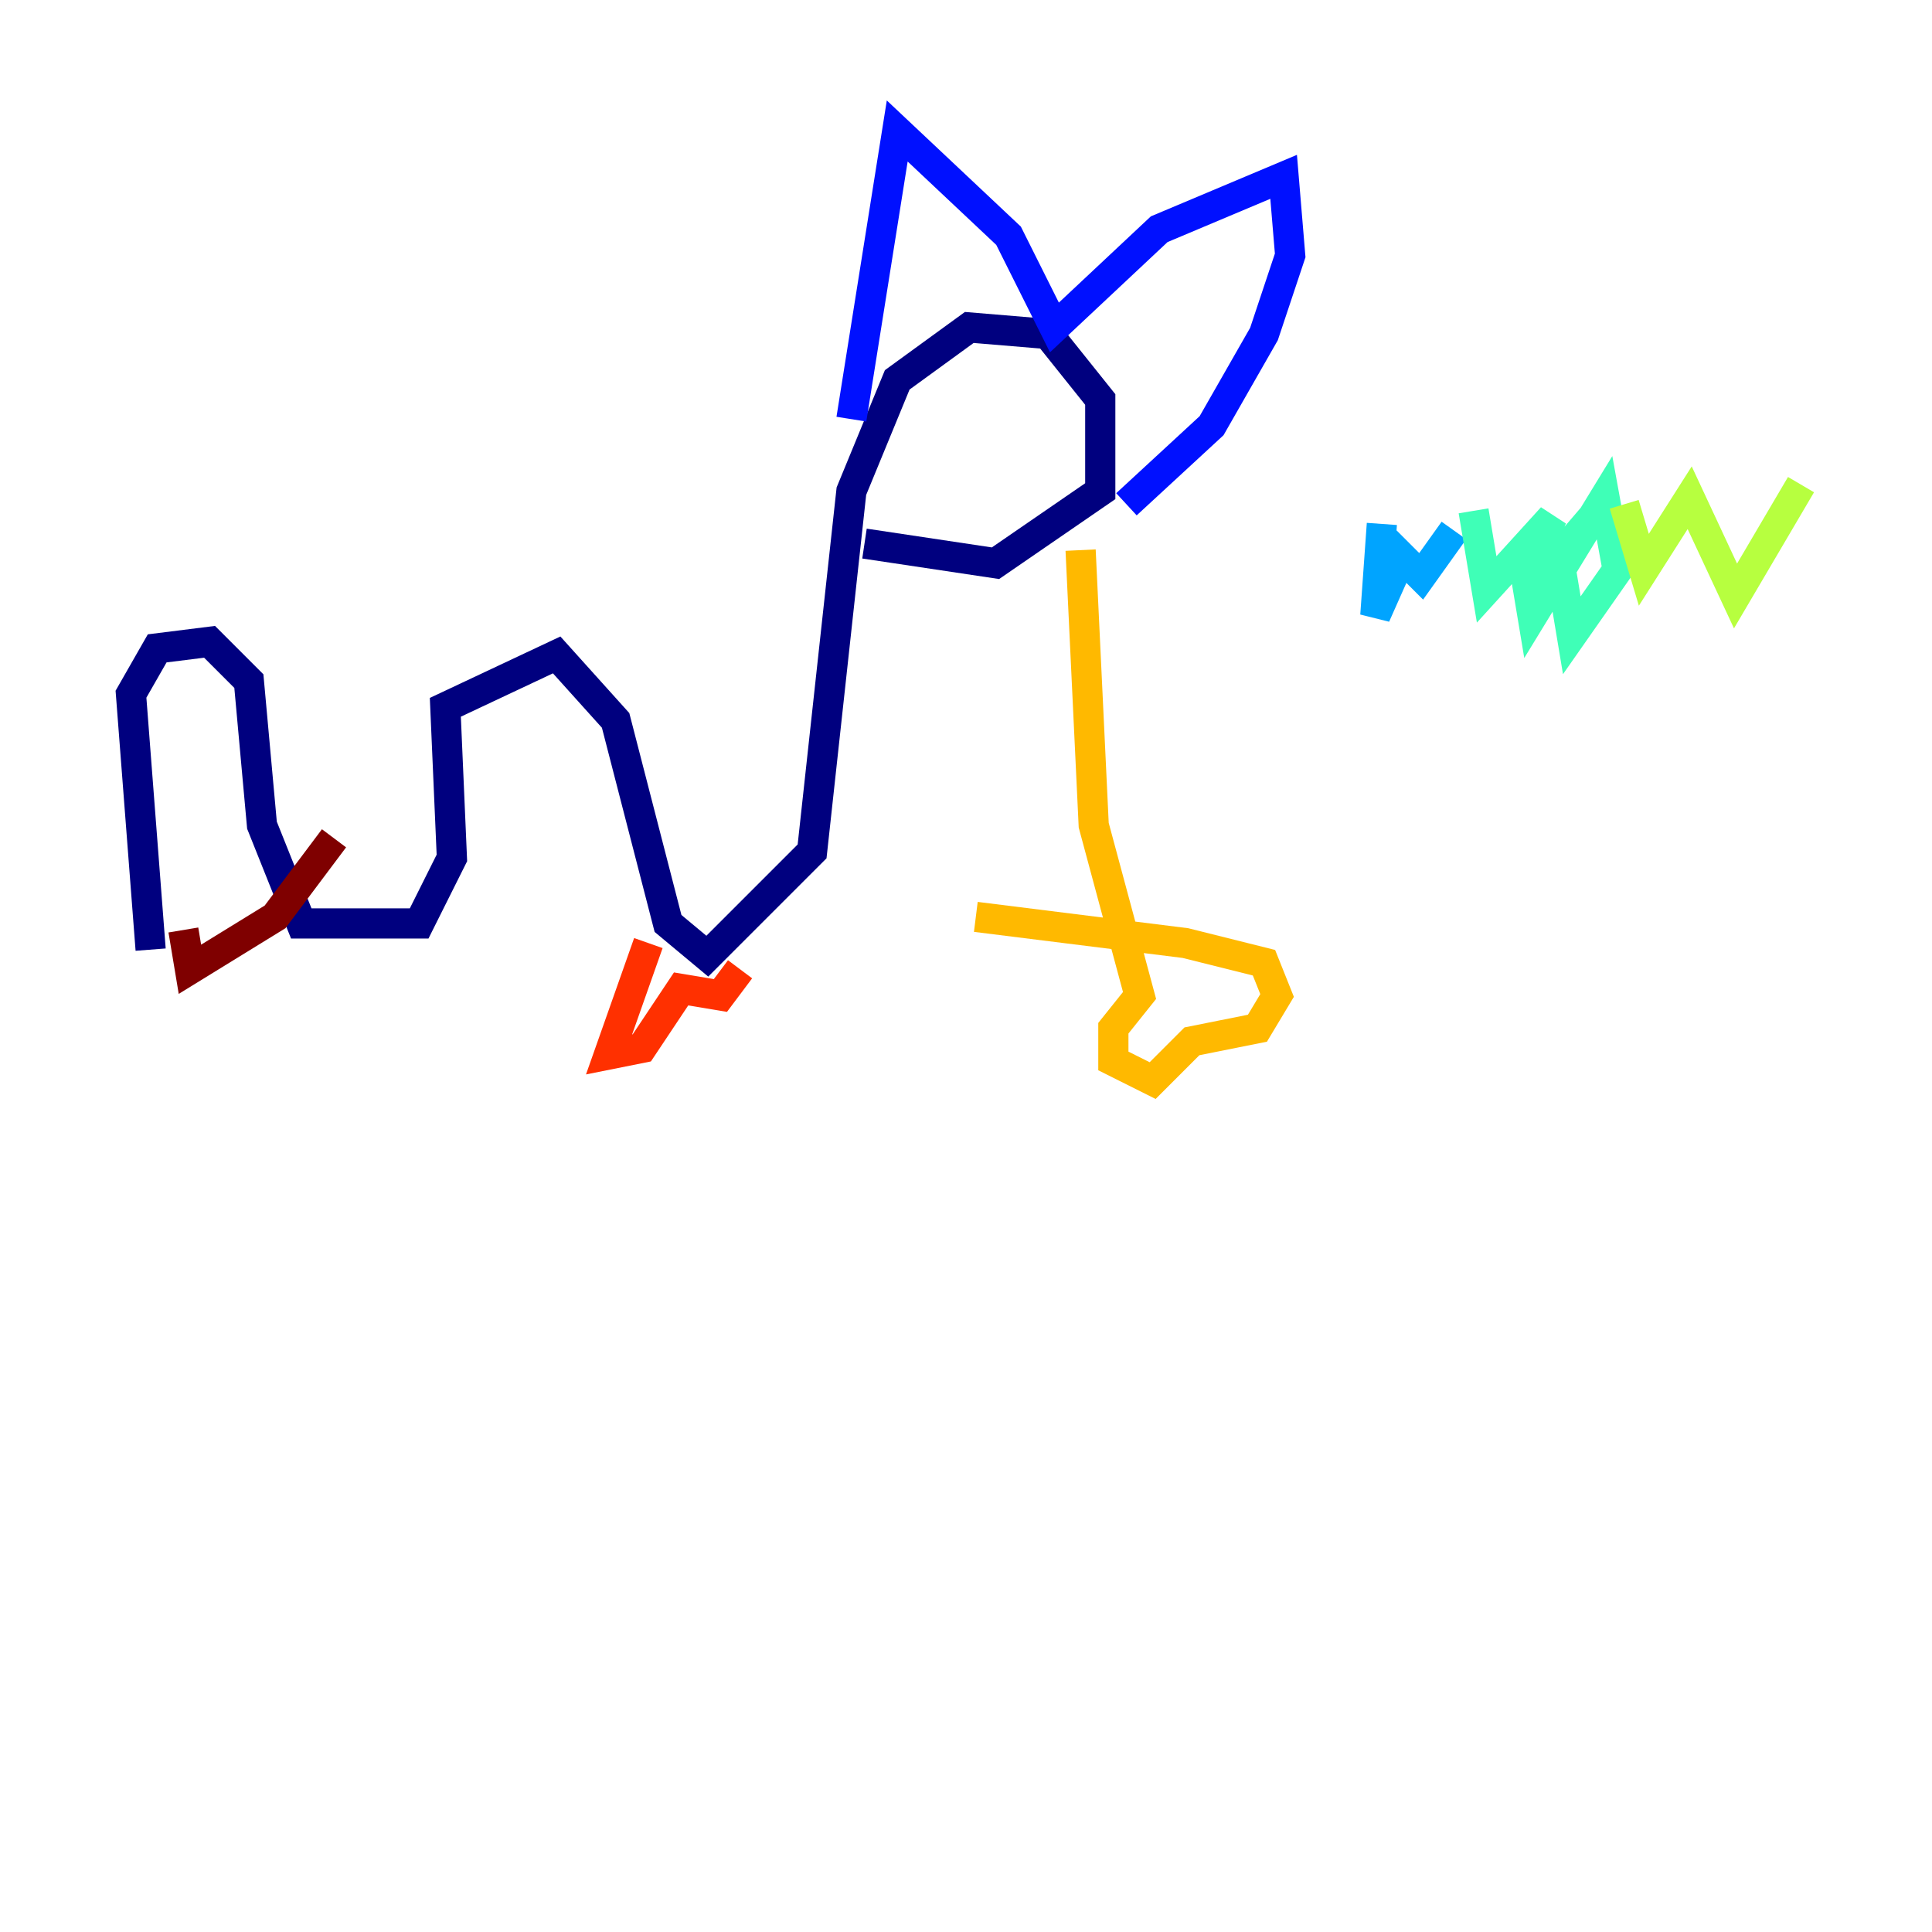 <?xml version="1.0" encoding="utf-8" ?>
<svg baseProfile="tiny" height="128" version="1.2" viewBox="0,0,128,128" width="128" xmlns="http://www.w3.org/2000/svg" xmlns:ev="http://www.w3.org/2001/xml-events" xmlns:xlink="http://www.w3.org/1999/xlink"><defs /><polyline fill="none" points="9.98,62.915 8.678,45.993 10.414,42.956 13.885,42.522 16.488,45.125 17.356,54.671 19.959,61.18 27.77,61.18 29.939,56.841 29.505,46.861 36.881,43.39 40.786,47.729 44.258,61.18 46.861,63.349 53.803,56.407 56.407,32.542 59.444,25.166 64.217,21.695 69.424,22.129 72.895,26.468 72.895,32.542 65.953,37.315 57.275,36.014" stroke="#00007f" stroke-width="2" /><polyline fill="none" points="56.407,27.77 59.444,8.678 66.82,15.62 69.858,21.695 76.8,15.186 85.044,11.715 85.478,16.922 83.742,22.129 80.271,28.203 74.63,33.41" stroke="#0010ff" stroke-width="2" /><polyline fill="none" points="91.552,34.712 91.119,40.786 92.854,36.881 94.156,38.183 96.325,35.146" stroke="#00a4ff" stroke-width="2" /><polyline fill="none" points="97.627,33.844 98.495,39.051 102.834,34.278 101.098,38.183 101.532,40.786 106.305,32.976 107.173,37.749 104.136,42.088 103.268,36.881 105.871,33.844" stroke="#3fffb7" stroke-width="2" /><polyline fill="none" points="107.607,33.41 108.909,37.749 111.946,32.976 114.983,39.485 119.322,32.108" stroke="#b7ff3f" stroke-width="2" /><polyline fill="none" points="71.593,36.447 72.461,54.671 75.498,65.953 73.763,68.122 73.763,70.291 76.366,71.593 78.969,68.99 83.308,68.122 84.61,65.953 83.742,63.783 78.536,62.481 64.651,60.746" stroke="#ffb900" stroke-width="2" /><polyline fill="none" points="42.956,62.481 40.352,69.858 42.522,69.424 45.125,65.519 47.729,65.953 49.031,64.217" stroke="#ff3000" stroke-width="2" /><polyline fill="none" points="12.149,61.614 12.583,64.217 18.224,60.746 22.129,55.539" stroke="#7f0000" stroke-width="2" /></svg>